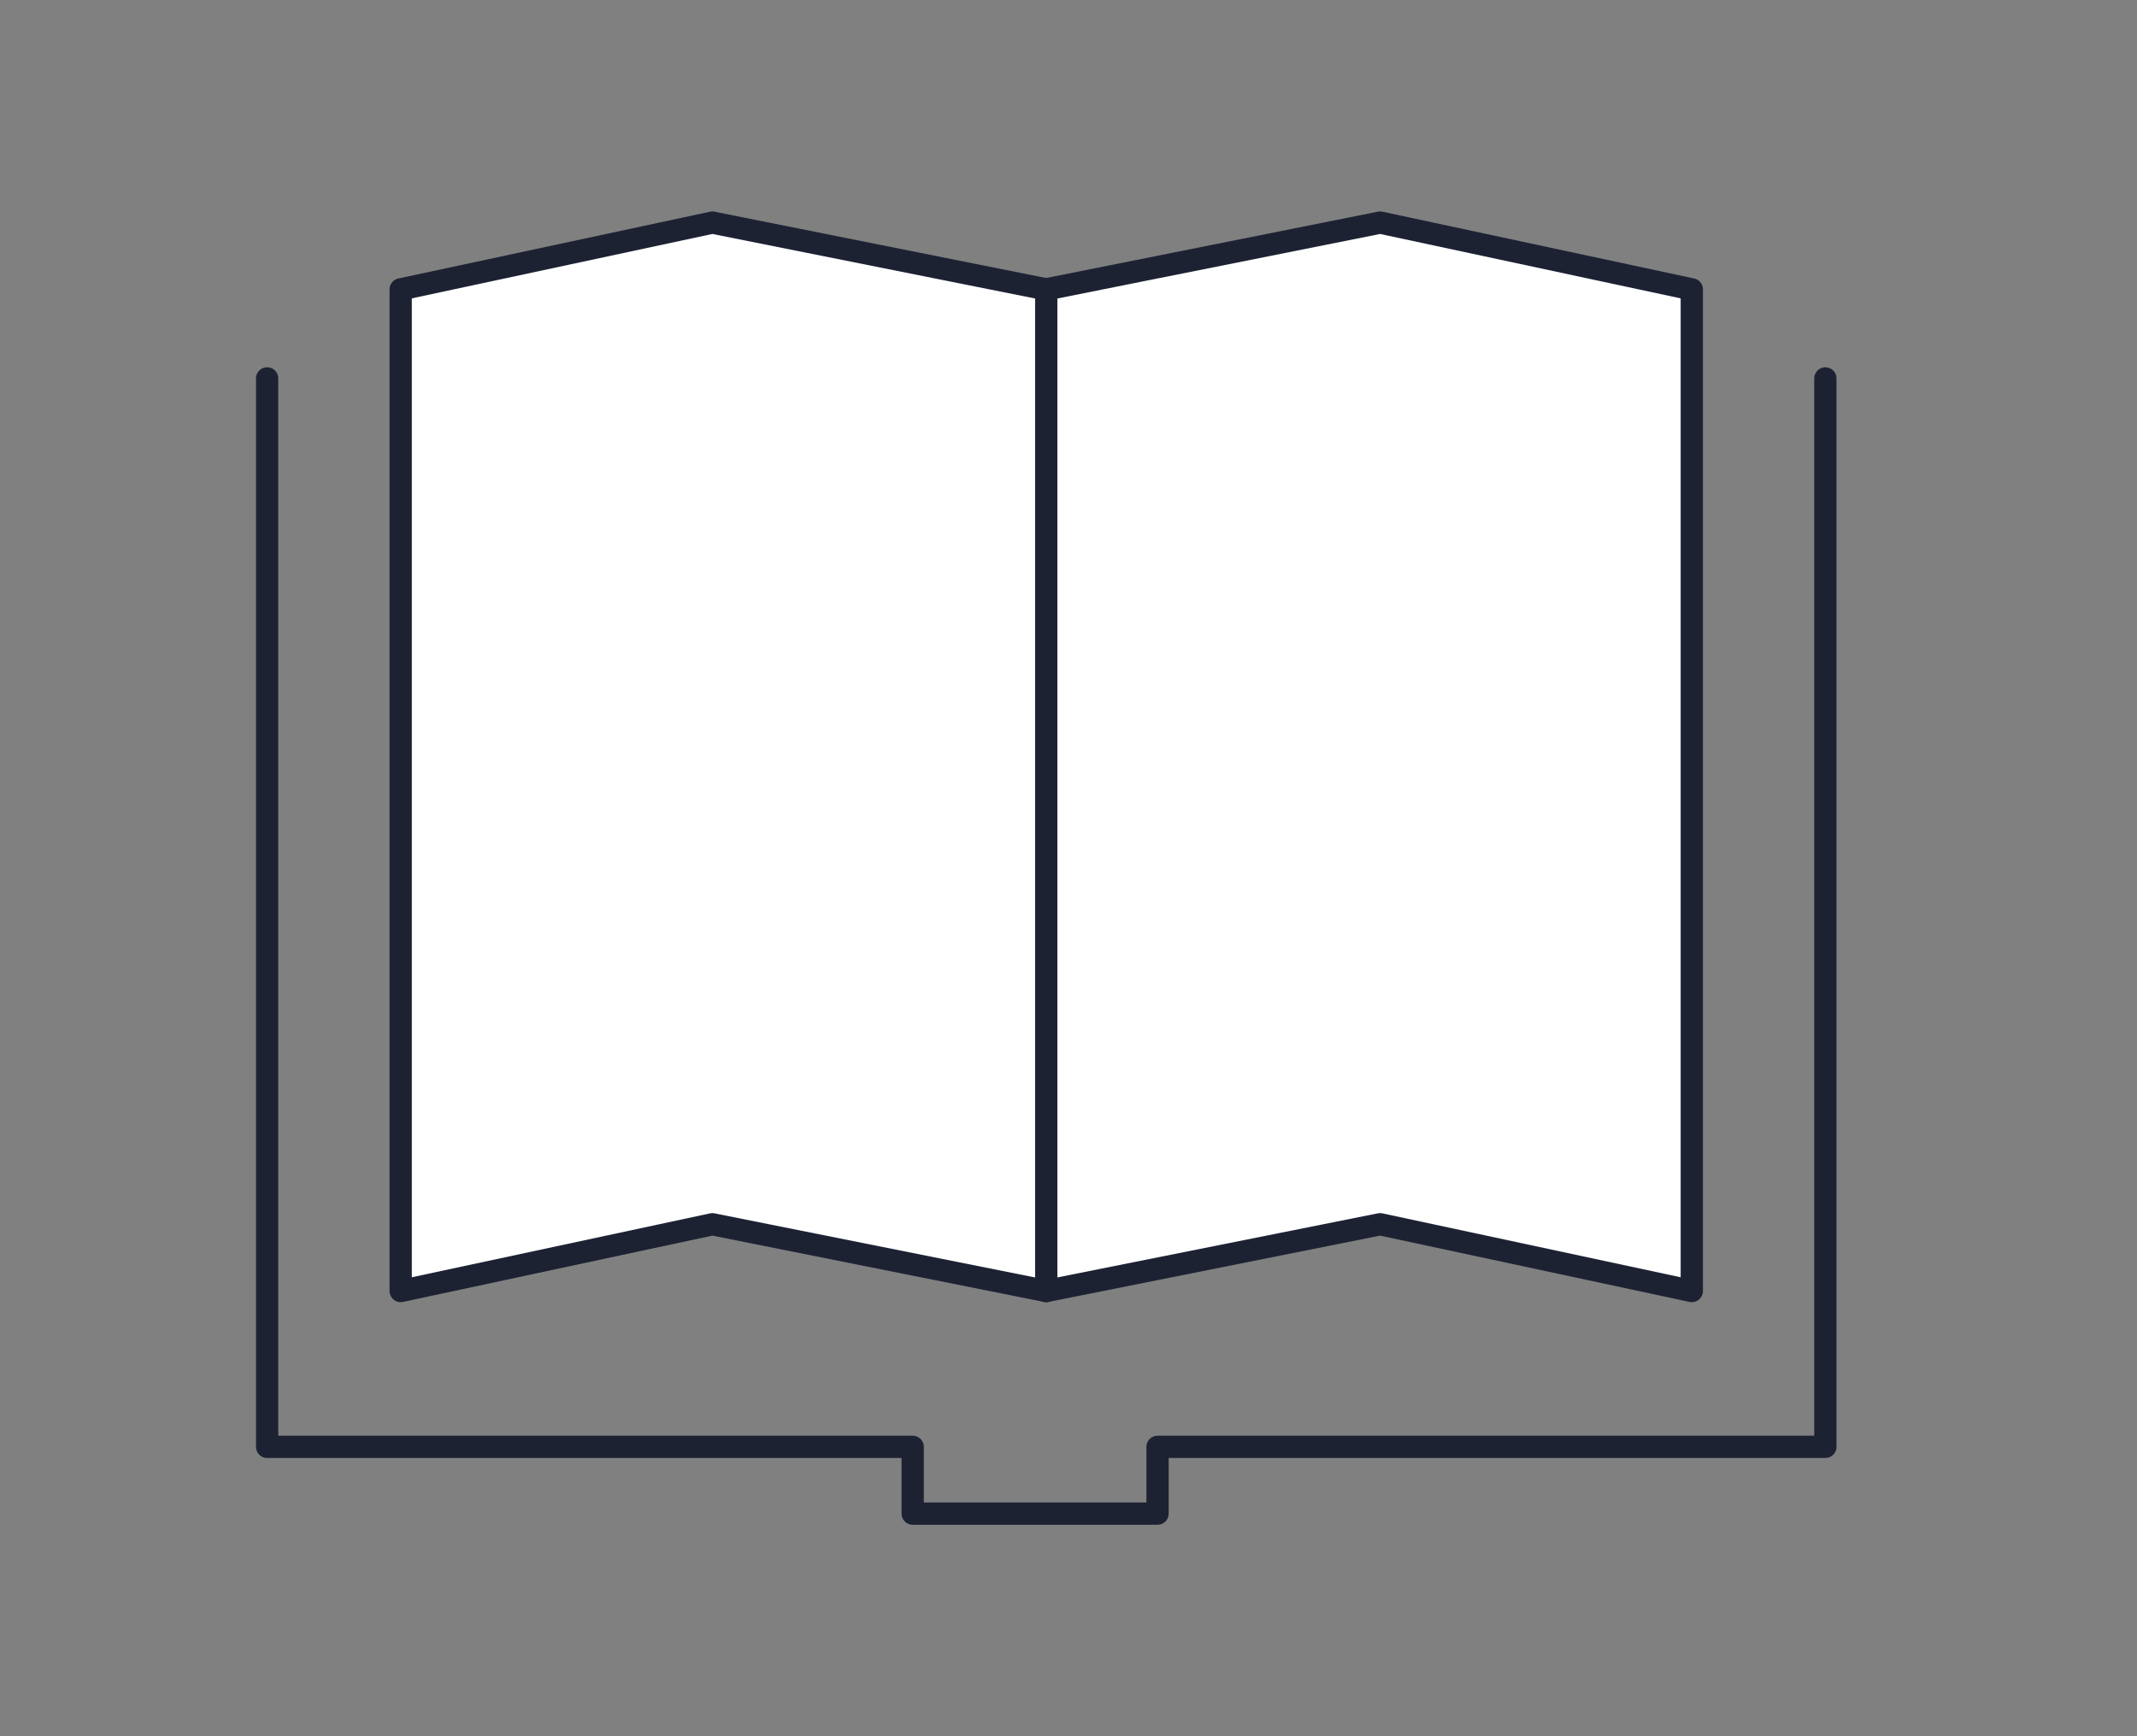 <svg width="48" height="39" viewBox="0 0 48 39" fill="none" xmlns="http://www.w3.org/2000/svg">
<rect x="0" y="0" width="48" height="39" fill="#808080" stroke="none"/>
<path d="M38 29V6.5L31 5L23.5 6.5L16 5L9 6.5V29L16 27.5L23.5 29L31 27.5L38 29Z" fill="white"/>
<path d="M38 29V6.5L31 5L23.5 6.5L16 5L9 6.5V29L16 27.5L23.5 29L31 27.5L38 29Z" stroke="#1D2233" stroke-width="0.5" stroke-linecap="round" stroke-linejoin="round"/>
<path d="M23.5 6.5V29" stroke="#1D2233" stroke-width="0.5" stroke-linecap="round" stroke-linejoin="round"/>
<path d="M6 8.5V32.5H20.5V34H26V32.5H41V8.5" stroke="#1D2233" stroke-width="0.5" stroke-linecap="round" stroke-linejoin="round"/>
</svg>
